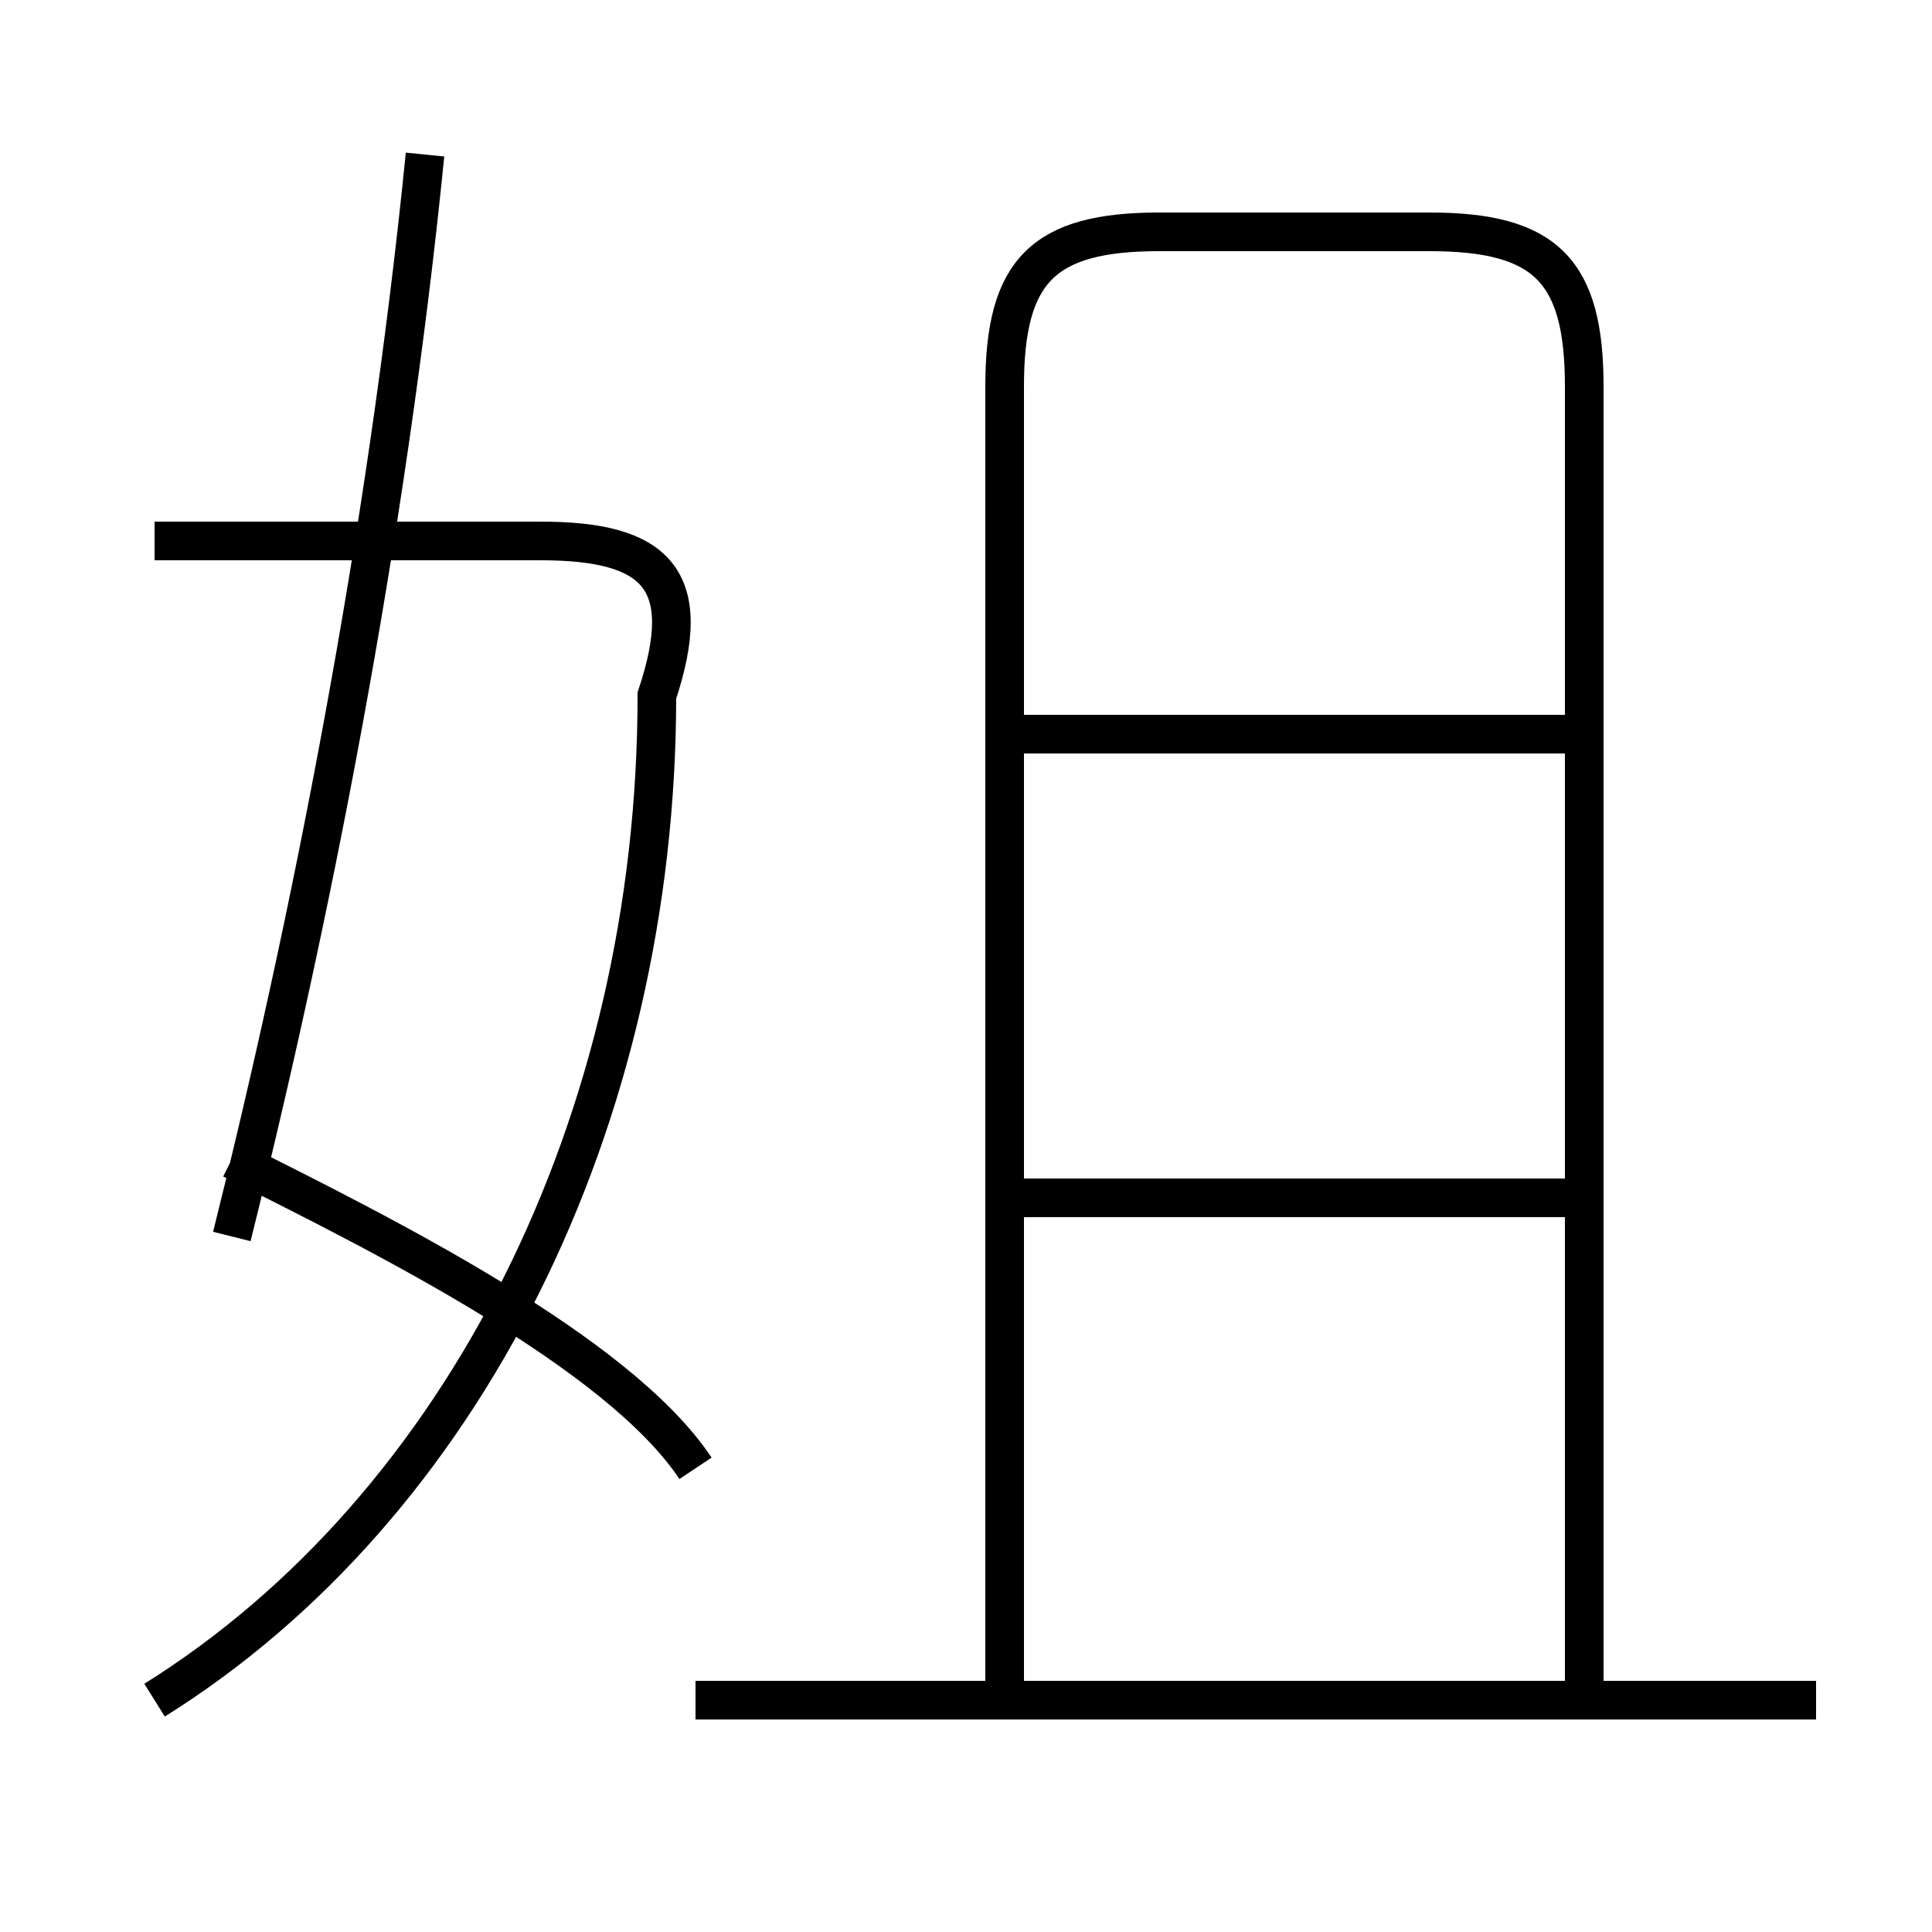 <?xml version='1.0' encoding='utf8'?>
<svg viewBox="0.0 -6.0 50.0 50.0" version="1.1" xmlns="http://www.w3.org/2000/svg">
<rect x="0.0" y="-6.0" width="50.0" height="50.0" fill="#808080" stroke="none"/>
<rect x="-1000" y="-1000" width="2000" height="2000" stroke="white" fill="white"/>
<g style="fill:white;stroke:#000000;  stroke-width:1">
<path d="M 41 0 L 41 -34 C 41 -37 40 -38 37 -38 L 30 -38 C 27 -38 26 -37 26 -34 L 26 0 M 18 -6 C 16 -9 10 -12 6 -14 M 4 0 C 12 -5 17 -15 17 -26 C 18 -29 17 -30 14 -30 L 4 -30 M 47 0 L 18 0 M 6 -12 C 8 -20 10 -30 11 -40 M 41 -13 L 26 -13 M 41 -25 L 26 -25" transform="translate(0.0 38.0)" />
</g>
</svg>
